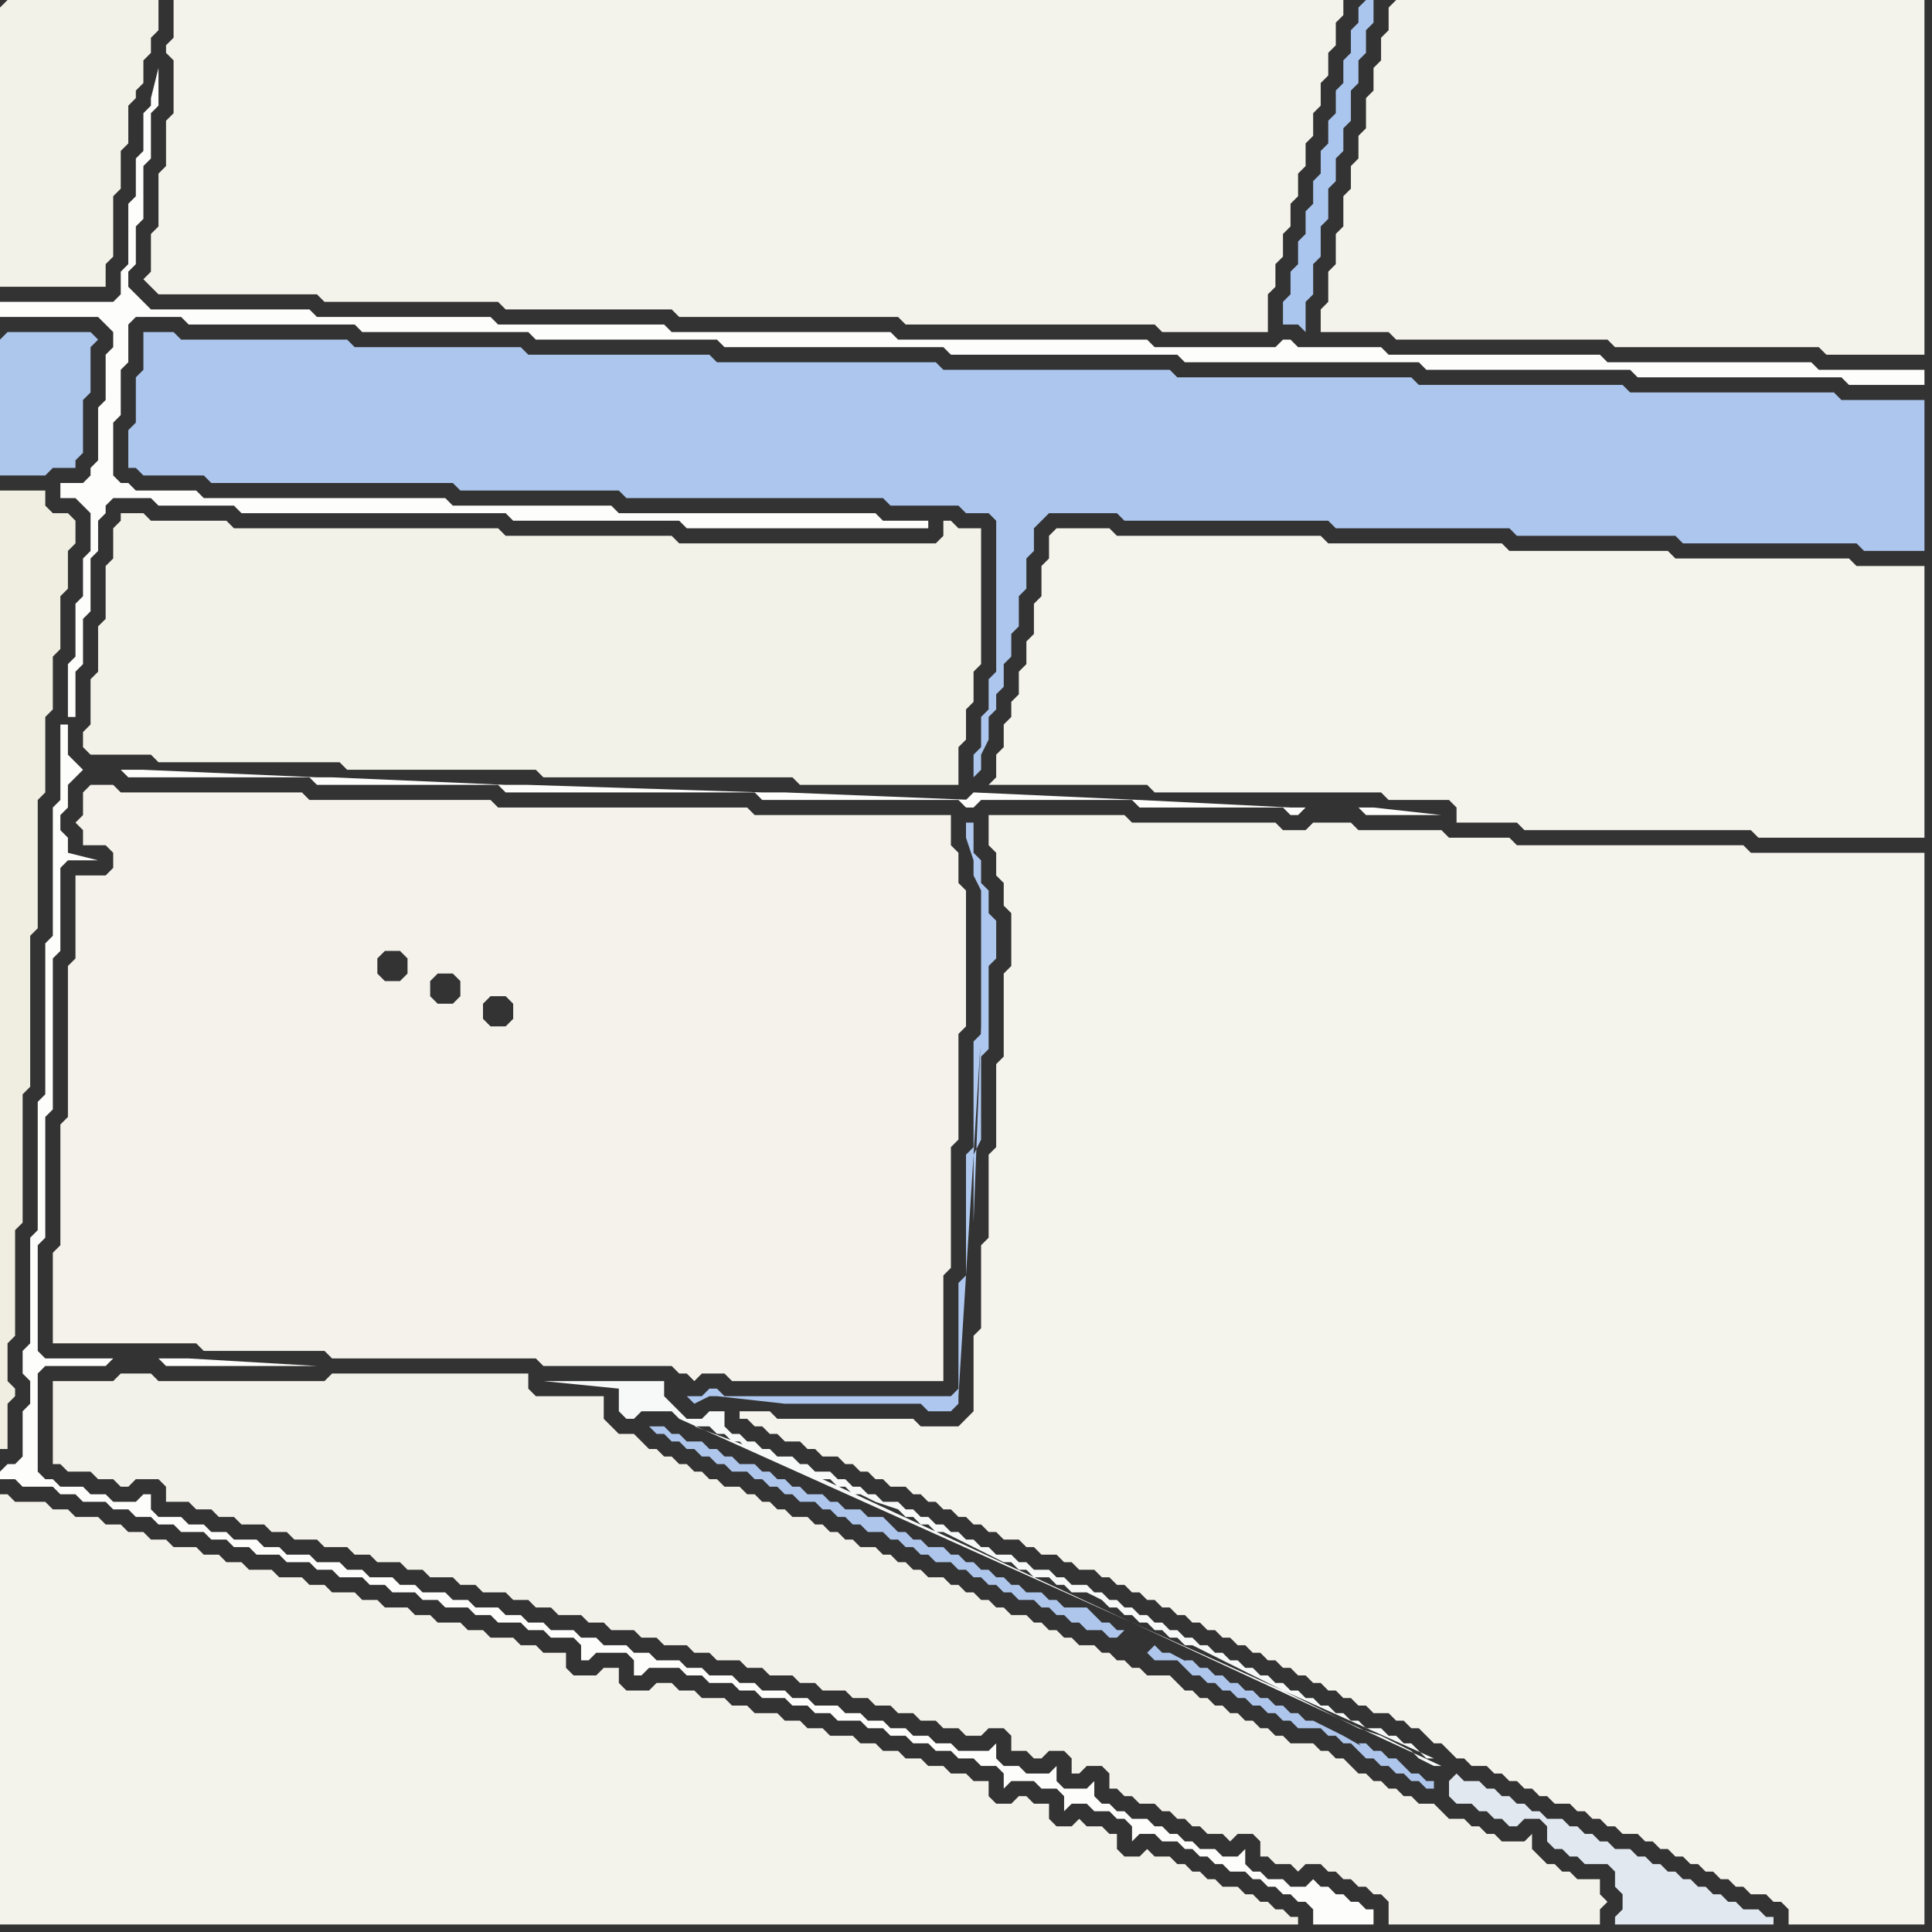 <svg width="256" height="256" xmlns="http://www.w3.org/2000/svg"><rect width="100%" height="100%" fill="#333333" stroke="none"/><script> 
var tempColor;
function hoverPath(evt){
obj = evt.target;
tempColor = obj.getAttribute("fill");
obj.setAttribute("fill","red");
//alert(tempColor);
//obj.setAttribute("stroke","red");}
function recoverPath(evt){
obj = evt.target;
obj.setAttribute("fill", tempColor);
//obj.setAttribute("stroke", tempColor);
}</script><path onmouseover="hoverPath(evt)" onmouseout="recoverPath(evt)" fill="rgb(244,242,235)" d="M  10,118l 0,9 -1,1 0,20 -1,1 0,16 -1,1 0,12 19,0 1,1 16,0 1,1 27,0 1,1 17,0 1,1 1,0 1,1 1,-1 3,0 1,1 28,0 0,-14 1,-1 0,-16 1,-1 0,-14 1,-1 0,-18 -1,-1 0,-4 -1,-1 0,-4 -26,0 -1,-1 -33,0 -1,-1 -24,0 -1,-1 -24,0 -1,-1 -3,0 -1,1 0,3 -1,1 1,1 0,2 3,0 1,1 0,2 -1,1 -4,0 0,2 43,8 1,1 0,2 -1,1 -2,0 -1,-1 0,-2 1,-1 2,0 -43,-8 47,12 1,-1 2,0 1,1 0,2 -1,1 -2,0 -1,-1 0,-2 -47,-12 54,15 1,-1 2,0 1,1 0,2 -1,1 -2,0 -1,-1 0,-2 -54,-15Z"/>
<path onmouseover="hoverPath(evt)" onmouseout="recoverPath(evt)" fill="rgb(172,198,237)" d="M  19,46l 0,3 -1,1 0,6 -1,1 0,5 1,0 1,1 8,0 1,1 32,0 1,1 21,0 1,1 34,0 1,1 9,0 1,1 3,0 1,1 0,20 -1,1 0,4 -1,1 0,4 -1,1 0,3 1,-1 0,-2 1,-2 0,-3 1,-1 0,-2 1,-1 0,-3 1,-1 0,-3 1,-1 0,-4 1,-1 0,-4 1,-1 0,-3 1,-1 1,-1 9,0 1,1 27,0 1,1 23,0 1,1 21,0 1,1 23,0 1,1 8,0 0,-20 -11,0 -1,-1 -27,0 -1,-1 -27,0 -1,-1 -31,0 -1,-1 -30,0 -1,-1 -29,0 -1,-1 -24,0 -1,-1 -22,0 -1,-1 -22,0 -1,-1 -4,0Z"/>
<path onmouseover="hoverPath(evt)" onmouseout="recoverPath(evt)" fill="rgb(244,243,236)" d="M  103,188l 0,0 -1,-1 -4,0 0,1 1,0 1,1 1,0 1,1 1,0 1,1 2,0 1,1 1,0 1,1 2,0 1,1 1,0 1,1 1,0 1,1 1,0 1,1 2,0 1,1 1,0 1,1 1,0 1,1 1,0 1,1 1,0 1,1 1,0 1,1 1,0 1,1 2,0 1,1 1,0 1,1 2,0 1,1 1,0 1,1 2,0 1,1 1,0 1,1 1,0 1,1 1,0 1,1 1,0 1,1 1,0 1,1 1,0 1,1 1,0 1,1 1,0 1,1 1,0 1,1 1,0 1,1 1,0 1,1 1,0 1,1 1,0 1,1 1,0 1,1 1,0 1,1 1,0 1,1 1,0 1,1 1,0 1,1 2,0 1,1 1,0 1,1 1,0 1,1 1,1 1,0 1,1 1,1 1,0 1,1 2,0 1,1 1,0 1,1 1,0 1,1 1,0 1,1 1,0 1,1 2,0 1,1 1,0 1,1 1,0 1,1 1,0 1,1 2,0 1,1 1,0 1,1 1,0 1,1 1,0 1,1 1,0 1,1 1,0 1,1 1,0 1,1 1,0 1,1 2,0 1,1 1,0 1,1 0,2 18,0 0,-142 -23,0 -1,-1 -30,0 -1,-1 -8,0 -1,-1 -11,0 -1,-1 -5,0 -1,1 -3,0 -1,-1 -19,0 -1,-1 -18,0 0,4 1,1 0,3 1,1 0,3 1,1 0,7 -1,1 0,11 -1,1 0,11 -1,1 0,11 -1,1 0,11 -1,1 0,10 -1,1 -1,1 -5,0 -1,-1Z"/>
<path onmouseover="hoverPath(evt)" onmouseout="recoverPath(evt)" fill="rgb(243,242,232)" d="M  0,1l 0,37 14,0 0,-3 1,-1 0,-8 1,-1 0,-5 1,-1 0,-5 1,-1 0,-1 1,-1 0,-3 1,-1 0,-2 1,-1 0,-4 -20,0 -1,1Z"/>
<path onmouseover="hoverPath(evt)" onmouseout="recoverPath(evt)" fill="rgb(172,198,236)" d="M  0,45l 0,18 6,0 1,-1 3,0 0,-1 1,-1 0,-7 1,-1 0,-6 1,-1 -1,-1 -11,0 -1,1Z"/>
<path onmouseover="hoverPath(evt)" onmouseout="recoverPath(evt)" fill="rgb(253,253,252)" d="M  0,195l 0,1 2,0 1,1 4,0 1,1 2,0 1,1 3,0 1,1 2,0 1,1 2,0 1,1 2,0 1,1 3,0 1,1 2,0 1,1 2,0 1,1 3,0 1,1 3,0 1,1 2,0 1,1 3,0 1,1 2,0 1,1 3,0 1,1 2,0 1,1 3,0 1,1 2,0 1,1 3,0 1,1 2,0 1,1 3,0 1,1 0,2 1,0 1,-1 4,0 1,1 0,2 1,0 1,-1 4,0 1,1 2,0 1,1 3,0 1,1 2,0 1,1 3,0 1,1 2,0 1,1 2,0 1,1 3,0 1,1 2,0 1,1 2,0 1,1 2,0 1,1 2,0 1,1 2,0 1,1 2,0 1,1 0,2 1,-1 3,0 1,1 2,0 1,1 0,2 1,-1 2,0 1,1 2,0 1,1 1,0 1,1 0,2 1,-1 2,0 1,1 2,0 1,1 1,0 1,1 1,0 1,1 1,0 1,1 2,0 1,1 1,0 1,1 1,0 1,1 1,0 1,1 1,0 1,1 0,2 8,0 0,-2 -1,0 -1,-1 -1,0 -1,-1 -1,0 -1,-1 -1,0 -1,-1 -1,1 -2,0 -1,-1 -2,0 -1,-1 -1,0 -1,-1 0,-2 -1,1 -2,0 -1,-1 -2,0 -1,-1 -1,0 -1,-1 -1,0 -1,-1 -1,0 -1,-1 -2,0 -1,-1 -1,0 -1,-1 -1,0 -1,-1 0,-2 -1,1 -3,0 -1,-1 0,-2 -1,1 -3,0 -1,-1 -2,0 -1,-1 0,-2 -1,1 -4,0 -1,-1 -2,0 -1,-1 -2,0 -1,-1 -2,0 -1,-1 -2,0 -1,-1 -2,0 -1,-1 -3,0 -1,-1 -2,0 -1,-1 -3,0 -1,-1 -2,0 -1,-1 -3,0 -1,-1 -2,0 -1,-1 -3,0 -1,-1 -2,0 -1,-1 -3,0 -1,-1 -2,0 -1,-1 -3,0 -1,-1 -2,0 -1,-1 -2,0 -1,-1 -3,0 -1,-1 -2,0 -1,-1 -3,0 -1,-1 -2,0 -1,-1 -3,0 -1,-1 -2,0 -1,-1 -3,0 -1,-1 -3,0 -1,-1 -2,0 -1,-1 -3,0 -1,-1 -2,0 -1,-1 -2,0 -1,-1 -3,0 -1,-1 0,-2 -1,0 -1,1 -3,0 -1,-1 -2,0 -1,-1 -3,0 -1,-1 -1,0 -1,-1 0,-13 1,-1 8,0 1,-1 6,0 1,1 20,0 -17,-1 -19,0 -1,-1 0,-14 1,-1 0,-16 1,-1 0,-20 1,-1 0,-11 1,-1 4,0 -4,-1 0,-2 -1,-1 0,-2 1,-1 0,-3 1,-1 1,-1 0,0 -1,-1 -1,-1 0,-4 -1,0 0,10 -1,1 0,17 -1,1 0,20 -1,1 0,17 -1,1 0,14 -1,1 0,3 1,1 0,3 -1,1 0,6 -1,1 -1,0 -1,1 9,-100 1,0 0,-6 1,-1 0,-6 1,-1 0,-7 1,-1 0,-4 1,-1 0,-1 1,-1 5,0 1,1 10,0 1,1 35,0 1,1 22,0 1,1 32,0 0,-1 -6,0 -1,-1 -34,0 -1,-1 -21,0 -1,-1 -32,0 -1,-1 -8,0 -1,-1 -1,0 -1,-1 0,-7 1,-1 0,-6 1,-1 0,-5 1,-1 6,0 1,1 22,0 1,1 22,0 1,1 24,0 1,1 29,0 1,1 30,0 1,1 31,0 1,1 27,0 1,1 27,0 1,1 10,0 0,-2 -14,0 -1,-1 -27,0 -1,-1 -28,0 -1,-1 -11,0 -1,-1 -1,0 -1,1 -16,0 -1,-1 -33,0 -1,-1 -29,0 -1,-1 -22,0 -1,-1 -23,0 -1,-1 -21,0 -1,-1 -1,-1 -1,-1 0,-2 1,-1 0,-5 1,-1 0,-7 1,-1 0,-6 1,-1 0,-5 -1,4 0,1 -1,1 0,5 -1,1 0,5 -1,1 0,8 -1,1 0,3 -1,1 -15,0 0,2 13,0 1,1 1,1 0,2 -1,1 0,6 -1,1 0,7 -1,1 0,1 -1,1 -3,0 0,2 2,0 1,1 1,1 0,5 -1,1 0,5 -1,1 0,7 -1,1 0,7 -9,100 16,-93 0,0 1,1 24,0 1,1 24,0 1,1 33,0 1,1 26,0 1,1 1,0 1,-1 20,0 1,1 19,0 1,1 1,0 1,-1 7,0 1,1 10,0 -9,-1 -11,0 -20,-1 -22,-1 -1,1 1,0 -25,-1 -3,0 -31,-1 -3,0 -23,-1 -2,0 -23,-1 -3,0 -16,93Z"/>
<path onmouseover="hoverPath(evt)" onmouseout="recoverPath(evt)" fill="rgb(243,242,235)" d="M  0,201l 0,54 172,0 0,-1 -1,0 -1,-1 -1,0 -1,-1 -1,0 -1,-1 -1,0 -1,-1 -2,0 -1,-1 -1,0 -1,-1 -1,0 -1,-1 -1,0 -1,-1 -2,0 -1,-1 -1,1 -2,0 -1,-1 0,-2 -1,0 -1,-1 -2,0 -1,-1 -1,1 -2,0 -1,-1 0,-2 -2,0 -1,-1 -1,0 -1,1 -2,0 -1,-1 0,-2 -2,0 -1,-1 -2,0 -1,-1 -2,0 -1,-1 -2,0 -1,-1 -2,0 -1,-1 -2,0 -1,-1 -3,0 -1,-1 -2,0 -1,-1 -2,0 -1,-1 -3,0 -1,-1 -2,0 -1,-1 -3,0 -1,-1 -2,0 -1,-1 -2,0 -1,1 -3,0 -1,-1 0,-2 -2,0 -1,1 -3,0 -1,-1 0,-2 -3,0 -1,-1 -2,0 -1,-1 -3,0 -1,-1 -2,0 -1,-1 -3,0 -1,-1 -2,0 -1,-1 -3,0 -1,-1 -2,0 -1,-1 -3,0 -1,-1 -2,0 -1,-1 -3,0 -1,-1 -3,0 -1,-1 -2,0 -1,-1 -2,0 -1,-1 -3,0 -1,-1 -2,0 -1,-1 -2,0 -1,-1 -2,0 -1,-1 -3,0 -1,-1 -2,0 -1,-1 -4,0 -1,-1 -1,0Z"/>
<path onmouseover="hoverPath(evt)" onmouseout="recoverPath(evt)" fill="rgb(239,238,225)" d="M  2,167l 0,-4 1,-1 0,-17 1,-1 0,-20 1,-1 0,-17 1,-1 0,-10 1,-1 0,-7 1,-1 0,-7 1,-1 0,-5 1,-1 0,-3 -1,-1 -2,0 -1,-1 0,-2 -6,0 0,127 1,0 0,-6 1,-1 0,-1 -1,-1 0,-5 1,-1Z"/>
<path onmouseover="hoverPath(evt)" onmouseout="recoverPath(evt)" fill="rgb(243,242,234)" d="M  7,185l 0,9 1,0 1,1 3,0 1,1 2,0 1,1 1,0 1,-1 3,0 1,1 0,2 3,0 1,1 2,0 1,1 2,0 1,1 3,0 1,1 2,0 1,1 3,0 1,1 3,0 1,1 2,0 1,1 3,0 1,1 2,0 1,1 3,0 1,1 2,0 1,1 3,0 1,1 2,0 1,1 2,0 1,1 3,0 1,1 2,0 1,1 3,0 1,1 2,0 1,1 3,0 1,1 2,0 1,1 3,0 1,1 2,0 1,1 3,0 1,1 2,0 1,1 3,0 1,1 2,0 1,1 2,0 1,1 2,0 1,1 2,0 1,1 2,0 1,1 2,0 1,-1 2,0 1,1 0,2 2,0 1,1 1,0 1,-1 2,0 1,1 0,2 1,0 1,-1 2,0 1,1 0,2 1,0 1,1 1,0 1,1 2,0 1,1 1,0 1,1 1,0 1,1 1,0 1,1 2,0 1,1 1,-1 2,0 1,1 0,2 1,0 1,1 2,0 1,1 1,-1 2,0 1,1 1,0 1,1 1,0 1,1 1,0 1,1 1,0 1,1 0,3 28,0 0,-2 1,-1 -1,-1 0,-2 -3,0 -1,-1 -1,0 -1,-1 -1,0 -1,-1 -1,-1 0,-2 -1,1 -3,0 -1,-1 -1,0 -1,-1 -1,0 -1,-1 -2,0 -1,-1 -1,-1 -2,0 -1,-1 -1,0 -1,-1 -1,0 -1,-1 -1,0 -1,-1 -1,0 -1,-1 -1,-1 -1,0 -1,-1 -1,0 -1,-1 -3,0 -1,-1 -1,0 -1,-1 -1,0 -1,-1 -1,0 -1,-1 -1,0 -1,-1 -1,0 -1,-1 -1,0 -1,-1 -1,0 -1,-1 -1,-1 -3,0 -1,-1 -1,0 -1,-1 -1,0 -1,-1 -1,0 -1,-1 -2,0 -1,-1 -1,0 -1,-1 -1,0 -1,-1 -1,0 -1,-1 -2,0 -1,-1 -1,0 -1,-1 -1,0 -1,-1 -1,0 -1,-1 -1,0 -1,-1 -2,0 -1,-1 -1,0 -1,-1 -1,0 -1,-1 -1,0 -1,-1 -2,0 -1,-1 -1,0 -1,-1 -1,0 -1,-1 -1,0 -1,-1 -2,0 -1,-1 -1,0 -1,-1 -1,0 -1,-1 -1,0 -1,-1 -2,0 -1,-1 -1,0 -1,-1 -1,0 -1,-1 -1,0 -1,-1 -1,0 -1,-1 -1,0 -1,-1 -1,-1 -2,0 -1,-1 -1,-1 0,-3 -9,0 -1,-1 0,-2 -26,0 -1,1 -22,0 -1,-1 -4,0 -1,1 -8,0Z"/>
<path onmouseover="hoverPath(evt)" onmouseout="recoverPath(evt)" fill="rgb(243,242,233)" d="M  15,71l 0,3 -1,1 0,7 -1,1 0,6 -1,1 0,6 -1,1 0,2 1,1 8,0 1,1 24,0 1,1 25,0 1,1 33,0 1,1 21,0 0,-5 1,-1 0,-4 1,-1 0,-4 1,-1 0,-18 -3,0 -1,-1 -1,0 0,2 -1,1 -34,0 -1,-1 -22,0 -1,-1 -35,0 -1,-1 -10,0 -1,-1 -3,0 0,1 -1,1Z"/>
<path onmouseover="hoverPath(evt)" onmouseout="recoverPath(evt)" fill="rgb(244,243,235)" d="M  27,0l -4,0 0,5 -1,1 0,1 1,1 0,7 -1,1 0,6 -1,1 0,7 -1,1 0,5 -1,1 1,1 1,1 21,0 1,1 23,0 1,1 22,0 1,1 29,0 1,1 33,0 1,1 14,0 0,-5 1,-1 0,-3 1,-1 0,-3 1,-1 0,-3 1,-1 0,-3 1,-1 0,-3 1,-1 0,-3 1,-1 0,-3 1,-1 0,-3 1,-1 0,-3 1,-1 0,-2Z"/>
<path onmouseover="hoverPath(evt)" onmouseout="recoverPath(evt)" fill="rgb(174,199,238)" d="M  130,137l -1,1 0,14 -1,1 0,16 -1,1 0,14 -1,1 -30,0 -1,-1 -1,0 -1,1 -2,0 -1,-1 2,2 0,0 2,-1 1,0 9,1 18,0 1,1 3,0 1,-1 0,-1 3,-48 -1,25 0,-9 1,-2 0,-11 1,-1 0,-11 1,-1 0,-5 -1,-1 0,-3 -1,-1 0,-3 -1,-1 0,-4 -1,0 0,2 1,3 0,2 1,2 0,18 -1,26 1,-25Z"/>
<path onmouseover="hoverPath(evt)" onmouseout="recoverPath(evt)" fill="rgb(244,243,236)" d="M  139,71l 0,3 -1,1 0,4 -1,1 0,4 -1,1 0,3 -1,1 0,3 -1,1 0,2 -1,1 0,3 -1,1 0,3 -1,1 21,0 1,1 30,0 1,1 8,0 1,1 0,2 8,0 1,1 30,0 1,1 22,0 0,-36 -9,0 -1,-1 -23,0 -1,-1 -21,0 -1,-1 -23,0 -1,-1 -27,0 -1,-1 -7,0 -1,1Z"/>
<path onmouseover="hoverPath(evt)" onmouseout="recoverPath(evt)" fill="rgb(174,198,235)" d="M  152,219l 0,0 1,1 3,0 1,1 1,1 1,0 1,1 1,0 1,1 1,0 1,1 1,0 1,1 1,0 1,1 1,0 1,1 1,0 1,1 3,0 1,1 1,0 1,1 1,0 1,1 1,1 1,0 1,1 1,0 1,1 1,0 1,1 1,0 1,1 1,0 0,-1 -1,0 -1,-1 -1,0 -1,-1 -1,-1 -1,0 -1,-1 -1,0 -1,-1 -1,0 1,1 2,1 2,1 -7,-4 -2,-1 -2,-1 -1,0 -1,-1 -1,0 -1,-1 -1,0 -1,-1 -1,0 -1,-1 -1,0 -1,-1 -1,0 -1,-1 -1,0 -1,-1 -1,0 -1,-1 -1,0 1,1 2,1 2,1 4,2 2,1 2,1 2,1 -17,-9 -1,0 -1,-1 -1,1 -3,-3 -1,0 -1,-1 -1,0 -1,-1 -1,-1 -3,0 -1,-1 -1,0 -1,-1 -2,0 -1,-1 -1,0 -1,-1 -1,0 -1,-1 -1,0 -1,-1 -1,0 -1,-1 -1,0 -1,-1 -2,0 -1,-1 -1,0 -1,-1 -1,0 -1,-1 -1,-1 -2,0 -1,-1 -2,0 -1,-1 -1,0 -1,-1 -2,0 -1,-1 -1,0 -1,-1 -1,0 -1,-1 -1,0 -1,-1 -2,0 -1,-1 -1,0 -1,-1 -1,0 -1,-1 -2,0 -1,-1 -1,0 -1,-1 -2,0 1,1 1,0 1,1 1,0 1,1 1,0 1,1 1,0 1,1 1,0 1,1 2,0 1,1 1,0 1,1 1,0 1,1 1,0 1,1 2,0 1,1 1,0 1,1 1,0 1,1 1,0 1,1 2,0 1,1 1,0 1,1 1,0 1,1 1,0 1,1 2,0 1,1 1,0 1,1 1,0 1,1 1,0 1,1 1,0 1,1 2,0 1,1 1,0 1,1 1,0 1,1 1,0 1,1 2,0 1,1 1,0 1,-1 3,3Z"/>
<path onmouseover="hoverPath(evt)" onmouseout="recoverPath(evt)" fill="rgb(171,198,238)" d="M  180,1l 0,2 -1,1 0,3 -1,1 0,3 -1,1 0,3 -1,1 0,3 -1,1 0,3 -1,1 0,3 -1,1 0,3 -1,1 0,3 -1,1 0,3 -1,1 0,3 2,0 1,1 0,-4 1,-1 0,-4 1,-1 0,-4 1,-1 0,-4 1,-1 0,-3 1,-1 0,-3 1,-1 0,-4 1,-1 0,-3 1,-1 0,-3 1,-1 0,-3 -1,0 -1,1Z"/>
<path onmouseover="hoverPath(evt)" onmouseout="recoverPath(evt)" fill="rgb(244,243,235)" d="M  184,1l 0,3 -1,1 0,3 -1,1 0,3 -1,1 0,4 -1,1 0,3 -1,1 0,3 -1,1 0,4 -1,1 0,4 -1,1 0,4 -1,1 0,3 9,0 1,1 28,0 1,1 27,0 1,1 13,0 0,-47 -70,0 -1,1Z"/>
<path onmouseover="hoverPath(evt)" onmouseout="recoverPath(evt)" fill="rgb(247,248,248)" d="M  190,233l -1,0 -1,-1 -1,-1 -1,0 -1,-1 -1,0 -1,-1 -2,0 -1,-1 -1,0 -1,-1 -1,0 -1,-1 -1,0 -1,-1 -1,0 -1,-1 -1,0 -1,-1 -1,0 -1,-1 -1,0 -1,-1 -1,0 -1,-1 -1,0 -1,-1 -1,0 -1,-1 -1,0 -1,-1 -1,0 -1,-1 -1,0 -1,-1 -1,0 -1,-1 -1,0 -1,-1 -1,0 -1,-1 -1,0 -1,-1 -1,0 -1,-1 -2,0 -1,-1 -1,0 -1,-1 -2,0 -1,-1 -1,0 -1,-1 -2,0 -1,-1 -1,0 -1,-1 -1,0 -1,-1 -1,0 -1,-1 -1,0 -1,-1 -1,0 -1,-1 -1,0 -1,-1 -2,0 -1,-1 -1,0 -1,-1 -1,0 -1,-1 -1,0 -1,-1 -2,0 -1,-1 -1,0 -1,-1 -2,0 -1,-1 -1,0 -1,-1 -1,0 -1,-1 -1,0 -1,-1 0,-2 -2,0 -1,1 -2,0 -1,-1 -1,-1 -1,-1 0,-2 -16,0 10,1 0,3 1,1 1,0 1,-1 4,0 1,1 100,45 -98,-44 2,0 1,1 1,0 1,1 1,0 1,1 1,0 -8,-3 98,44 -81,-37 1,0 1,1 1,0 1,1 1,0 2,1 3,1 1,1 1,0 1,1 1,0 1,1 1,0 2,1 2,1 2,1 2,1 1,0 1,1 1,0 1,1 2,0 1,1 1,0 1,1 2,0 2,1 1,1 1,0 1,1 1,0 1,1 1,0 1,1 1,0 1,1 1,0 1,1 1,0 2,1 2,1 2,1 2,1 2,1 2,1 2,1 2,1 2,1 2,1 2,1 3,1 2,1 2,1 1,1 2,1 1,0 -82,-38 81,37Z"/>
<path onmouseover="hoverPath(evt)" onmouseout="recoverPath(evt)" fill="rgb(225,232,240)" d="M  214,249l 0,1 1,1 0,2 -1,1 0,1 21,0 0,-1 -1,0 -1,-1 -2,0 -1,-1 -1,0 -1,-1 -1,0 -1,-1 -1,0 -1,-1 -1,0 -1,-1 -1,0 -1,-1 -1,0 -1,-1 -1,0 -1,-1 -2,0 -1,-1 -1,0 -1,-1 -1,0 -1,-1 -1,0 -1,-1 -2,0 -1,-1 -1,0 -1,-1 -1,0 -1,-1 -1,0 -1,-1 -1,0 -1,-1 -2,0 -1,-1 -1,1 0,2 1,1 2,0 1,1 1,0 1,1 1,0 1,1 1,0 1,-1 2,0 1,1 0,2 1,1 1,0 1,1 1,0 1,1 3,0 1,1Z"/>
</svg>